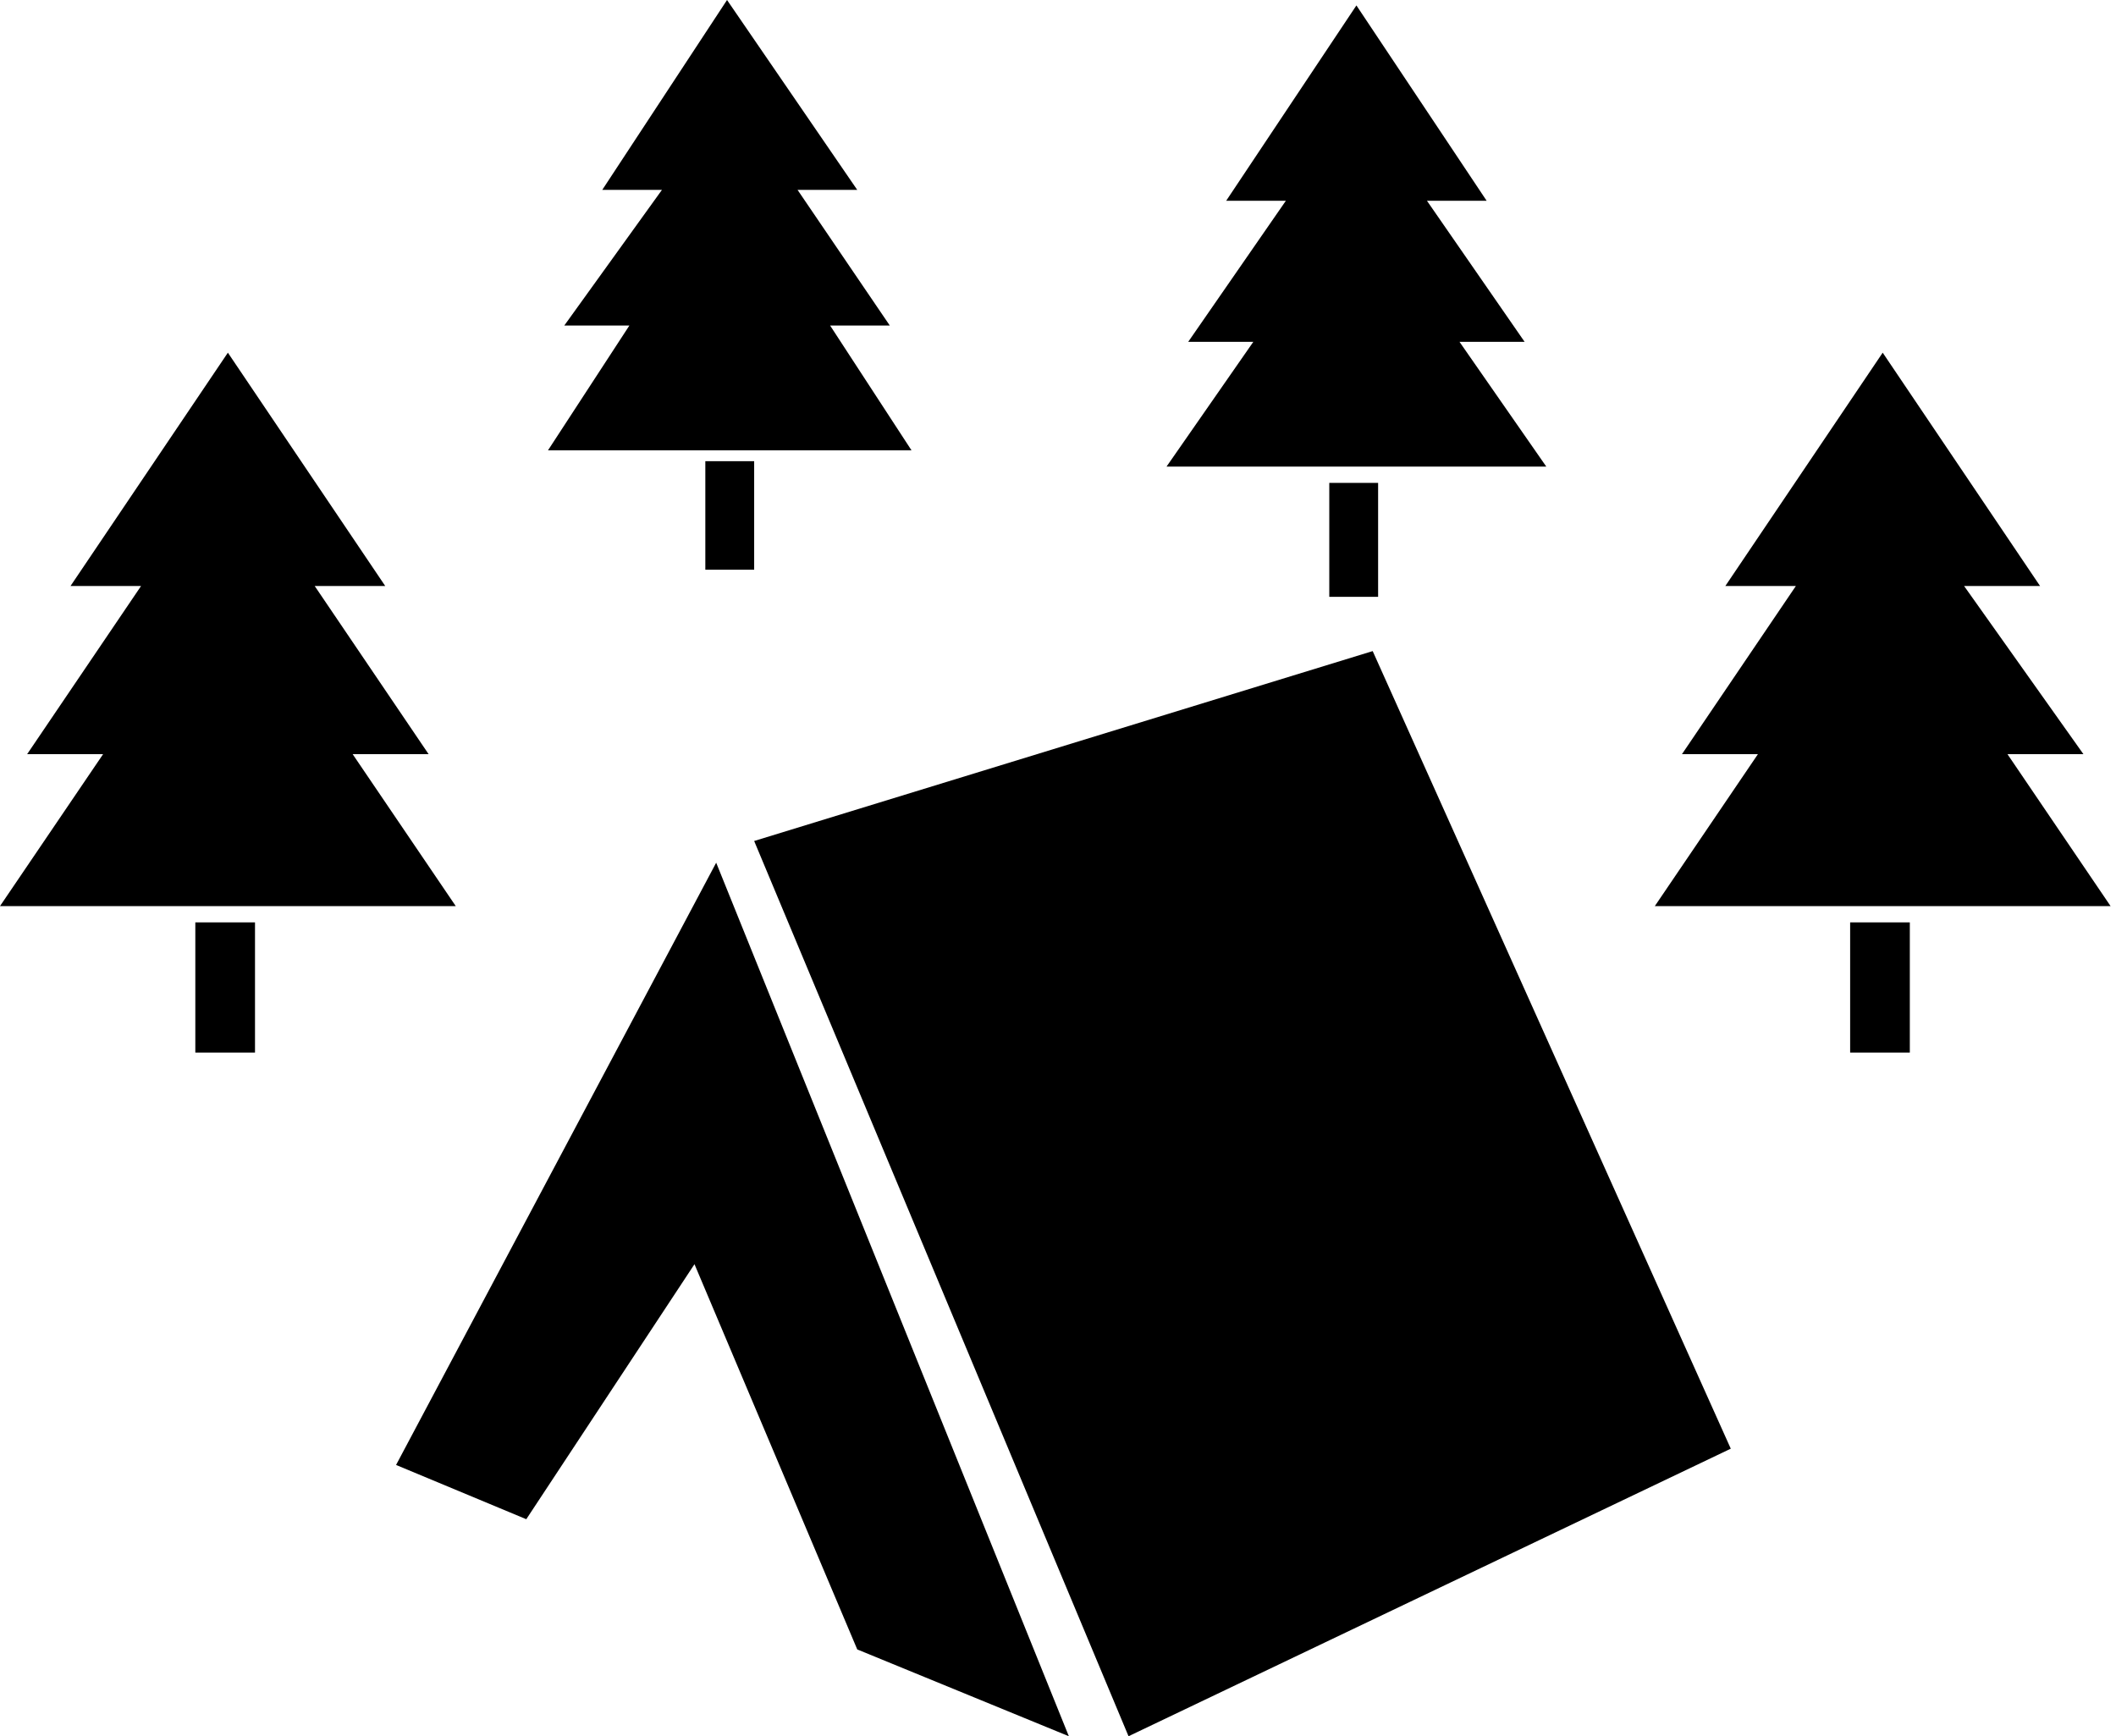 <?xml version="1.0" encoding="utf-8"?>
<!-- Generator: Adobe Illustrator 20.0.0, SVG Export Plug-In . SVG Version: 6.00 Build 0)  -->
<svg version="1.1" id="Layer_1" xmlns="http://www.w3.org/2000/svg" xmlns:xlink="http://www.w3.org/1999/xlink" x="0px" y="0px"
	 viewBox="0 0 39 32" style="enable-background:new 0 0 39 32;" xml:space="preserve">
<g>
	<rect x="24.5" y="8.9" width="0.9" height="2.1"/>
	<polygon points="28.5,8.6 26.9,6.3 28.1,6.3 26.3,3.7 27.4,3.7 25,0.1 22.6,3.7 23.7,3.7 21.9,6.3 23.1,6.3 21.5,8.6 	"/>
	<rect x="13" y="8.5" width="0.9" height="2"/>
	<polygon points="16.8,8.3 15.3,6 16.4,6 14.7,3.5 15.8,3.5 13.4,0 11.1,3.5 12.2,3.5 10.4,6 11.6,6 10.1,8.3 	"/>
	<rect x="3.6" y="17" width="1.1" height="2.4"/>
	<polygon points="8.4,16.7 6.5,13.9 7.9,13.9 5.8,10.8 7.1,10.8 4.2,6.5 1.3,10.8 2.6,10.8 0.5,13.9 1.9,13.9 0,16.7 	"/>
	<rect x="34.1" y="17" width="1.1" height="2.4"/>
	<polygon points="38.9,16.7 37,13.9 38.4,13.9 36.2,10.8 37.6,10.8 34.7,6.5 31.8,10.8 33.1,10.8 31,13.9 32.4,13.9 30.5,16.7 	"/>
	<polygon points="13.2,15.9 7.3,27 9.7,28 12.8,23.3 15.8,30.4 19.7,32 	"/>
	<polygon points="13.9,15.5 25.3,12 31.9,26.7 20.8,32 	"/>
</g>
</svg>
